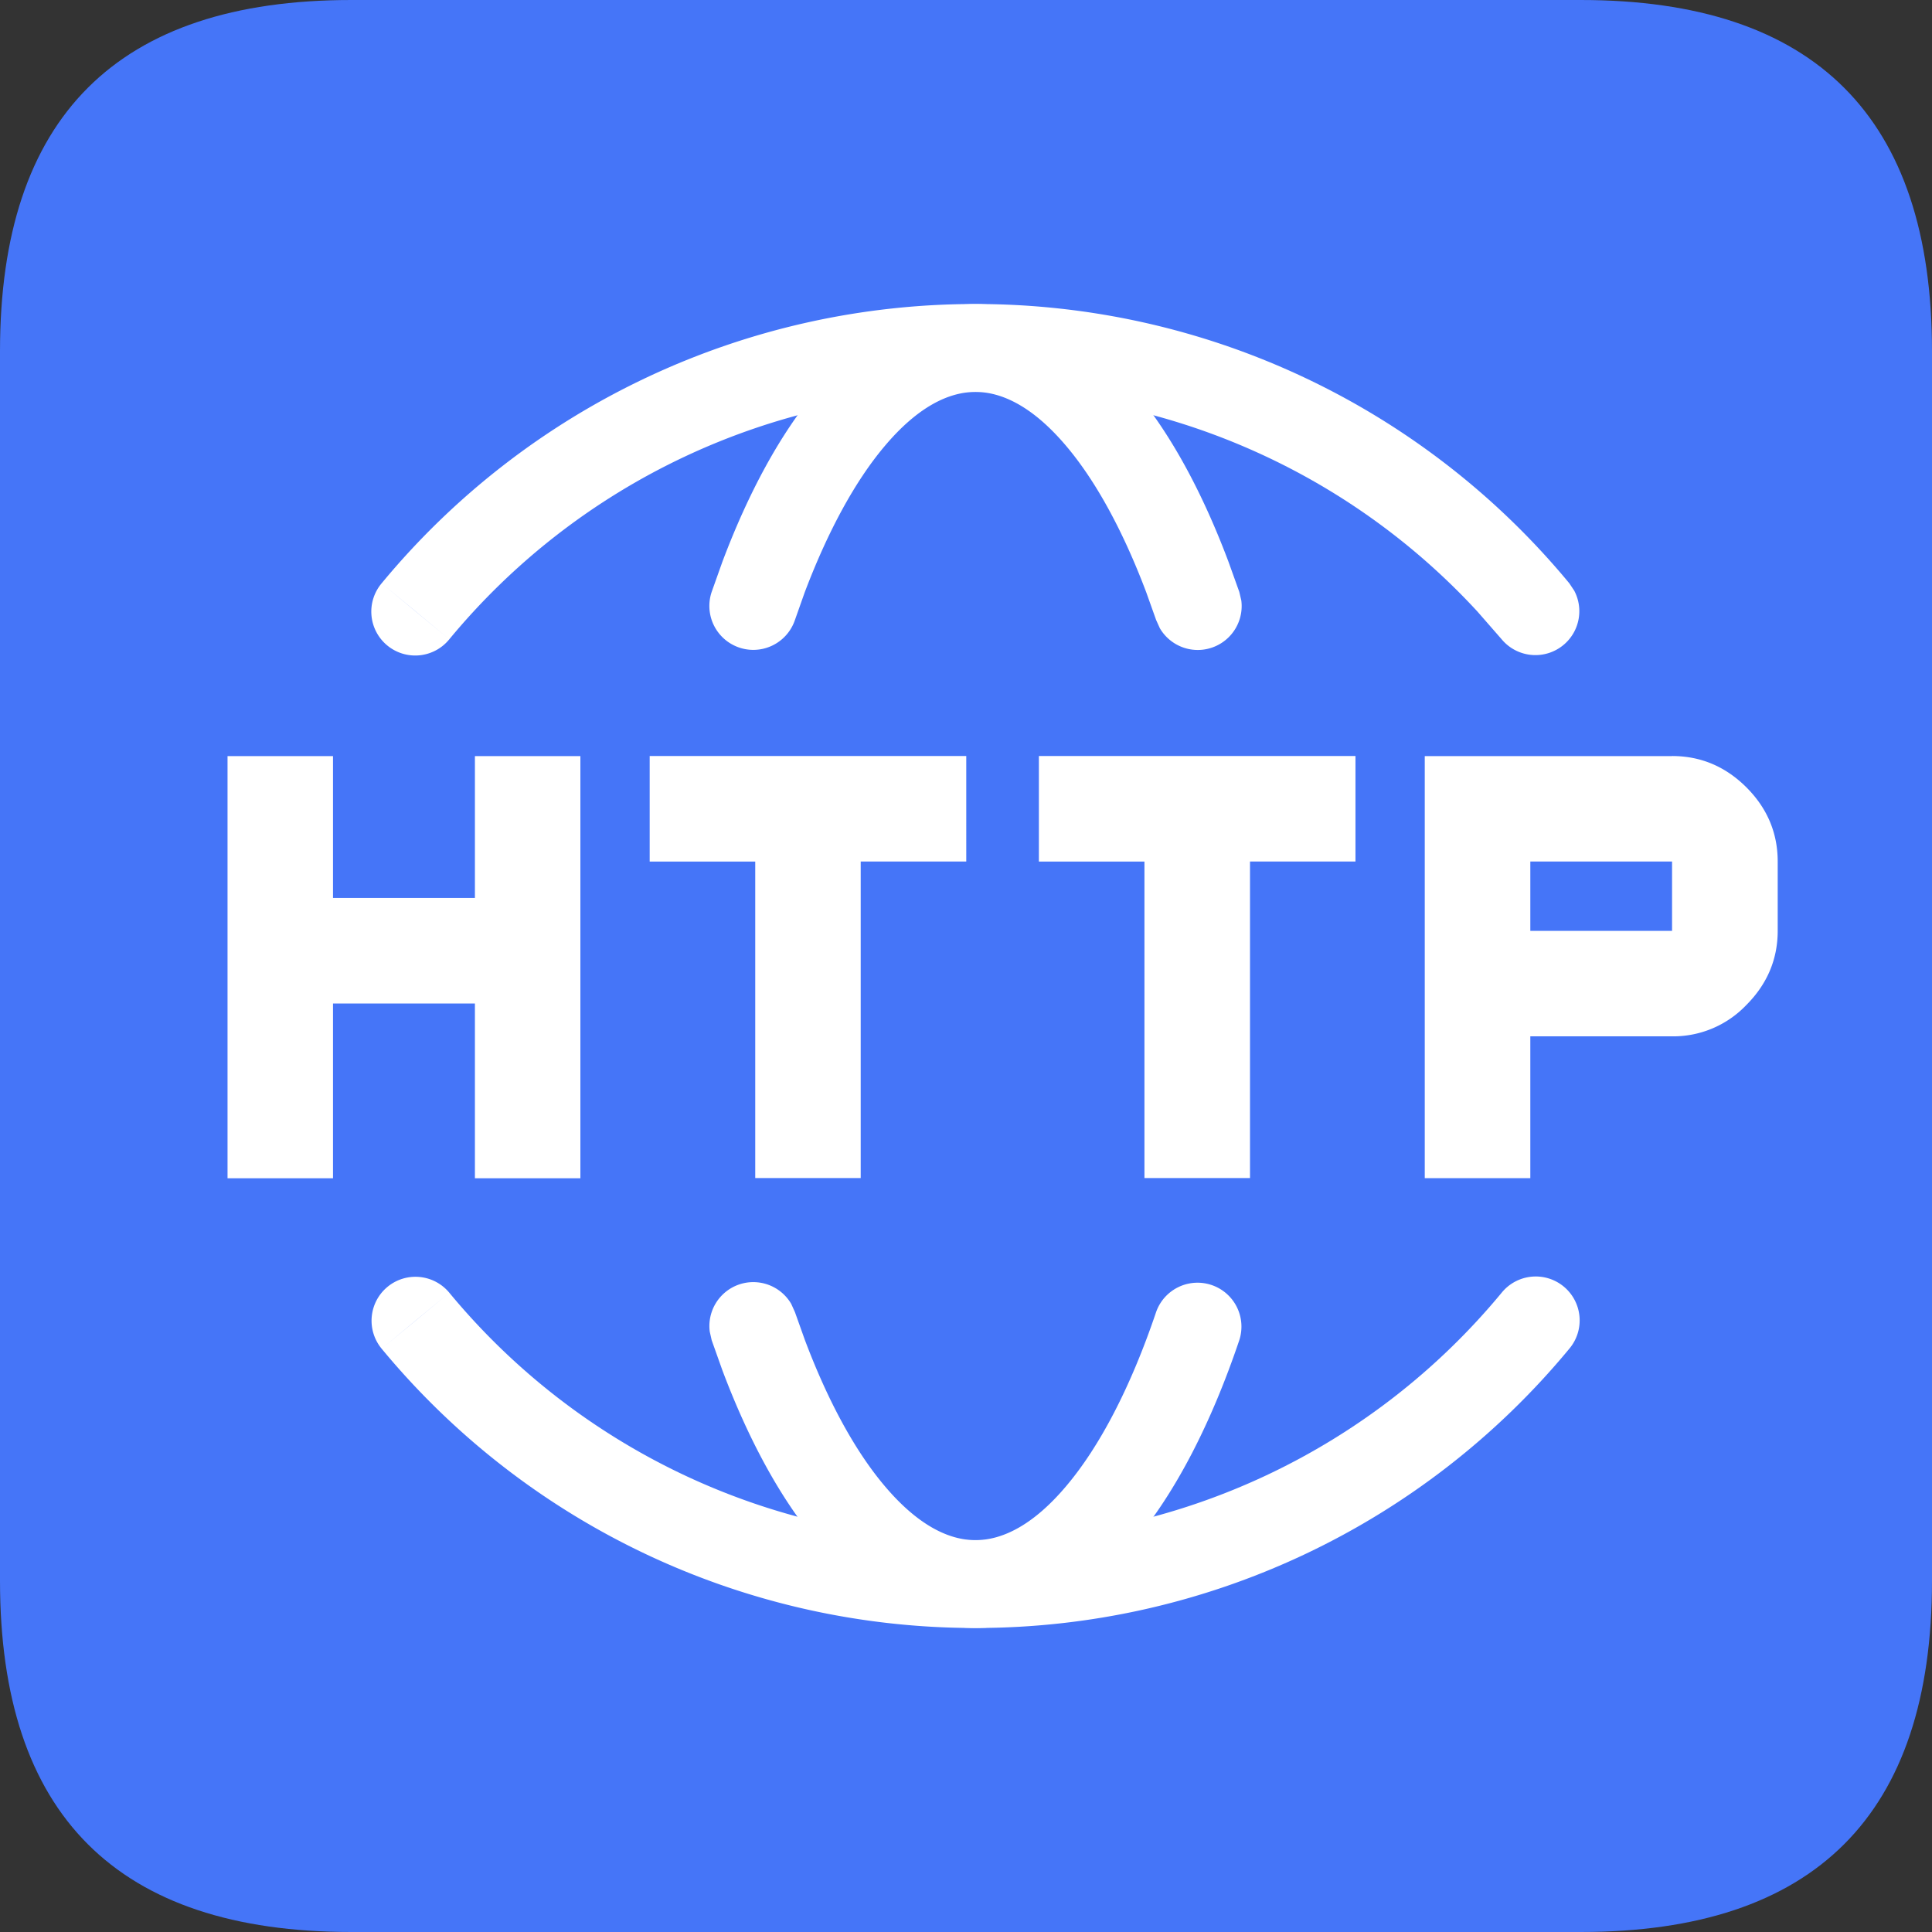 <?xml version="1.0" standalone="no"?><!DOCTYPE svg PUBLIC "-//W3C//DTD SVG 1.1//EN" "http://www.w3.org/Graphics/SVG/1.1/DTD/svg11.dtd"><svg t="1753940641582" class="icon" viewBox="0 0 1024 1024" version="1.1" xmlns="http://www.w3.org/2000/svg" p-id="7185" width="16" height="16" xmlns:xlink="http://www.w3.org/1999/xlink"><rect x="0" y="0" width="1024" height="1024" fill="#333333" stroke="none"/><path d="M0 0m186.182 0l651.636 0q186.182 0 186.182 186.182l0 651.636q0 186.182-186.182 186.182l-651.636 0q-186.182 0-186.182-186.182l0-651.636q0-186.182 186.182-186.182Z" fill="#4575F8" p-id="7186"></path><path d="M795.927 685.149a23.273 23.273 0 1 1 35.84 29.696 407.878 407.878 0 0 1-314.74 148.015 407.878 407.878 0 0 1-314.74-148.015l17.92-14.801 17.92-14.895a361.332 361.332 0 0 0 278.9 131.165A361.332 361.332 0 0 0 795.927 685.149z m-590.569-3.072a23.273 23.273 0 0 1 32.768 3.072l-35.84 29.696a23.273 23.273 0 0 1 3.072-32.768z m32.768-343.226a23.273 23.273 0 1 1-35.84-29.696l35.84 29.696z m278.9-177.711a407.878 407.878 0 0 1 314.74 148.015l2.607 3.91a23.273 23.273 0 0 1-38.447 25.786l-12.847-14.708a361.1 361.1 0 0 0-266.054-116.457A361.332 361.332 0 0 0 238.127 338.851l-17.92-14.895-17.92-14.801a407.878 407.878 0 0 1 314.74-148.015z" fill="#FFFFFF" p-id="7187"></path><path d="M612.771 695.389a23.273 23.273 0 0 1 44.079 14.941c-14.662 43.427-33.513 80.524-56.041 107.241-22.435 26.624-50.735 45.289-83.782 45.289s-61.3-18.618-83.782-45.289c-19.689-23.366-36.585-54.691-50.362-91.276l-5.679-15.965-1.024-4.561a23.273 23.273 0 0 1 43.194-14.662l1.955 4.329 5.213 14.615c12.474 33.187 26.996 59.392 42.31 77.498 17.548 20.806 33.978 28.765 48.175 28.765 14.196 0 30.627-7.913 48.175-28.765 17.501-20.713 33.978-51.945 47.569-92.16zM517.027 161.187c33.047 0 61.347 18.618 83.782 45.289 19.735 23.366 36.585 54.737 50.316 91.276l5.725 15.965 1.071 4.561a23.273 23.273 0 0 1-43.194 14.662l-1.955-4.329-5.213-14.615c-12.521-33.187-27.043-59.392-42.356-77.498-17.548-20.806-33.978-28.765-48.175-28.765-14.196 0-30.627 7.913-48.175 28.765-15.313 18.153-29.789 44.311-42.356 77.498l-5.167 14.615a23.273 23.273 0 1 1-44.125-14.895l5.679-15.965c13.777-36.585 30.673-67.91 50.362-91.229 22.481-26.671 50.735-45.335 83.782-45.335zM886.225 493.382v-36.771h-75.124v36.771h75.171z m0-92.672c15.174 0 28.3 5.539 39.377 16.57 11.078 11.078 16.617 24.204 16.617 39.377v36.678c0 15.127-5.585 28.253-16.617 39.331a53.527 53.527 0 0 1-39.331 16.617h-75.171v75.171h-55.948V400.756h131.119zM550.633 456.611V400.71h167.796V456.611h-55.901v167.796h-55.948V456.657H550.633z m-206.289 0V400.71h167.796V456.611H456.192v167.796H400.291V456.657H344.343z m-92.625 19.223V400.756h55.901v223.744H251.718v-92.625H176.5v92.625H120.599V400.756h55.901v75.171h75.217z" fill="#FFFFFF" p-id="7188"></path></svg>